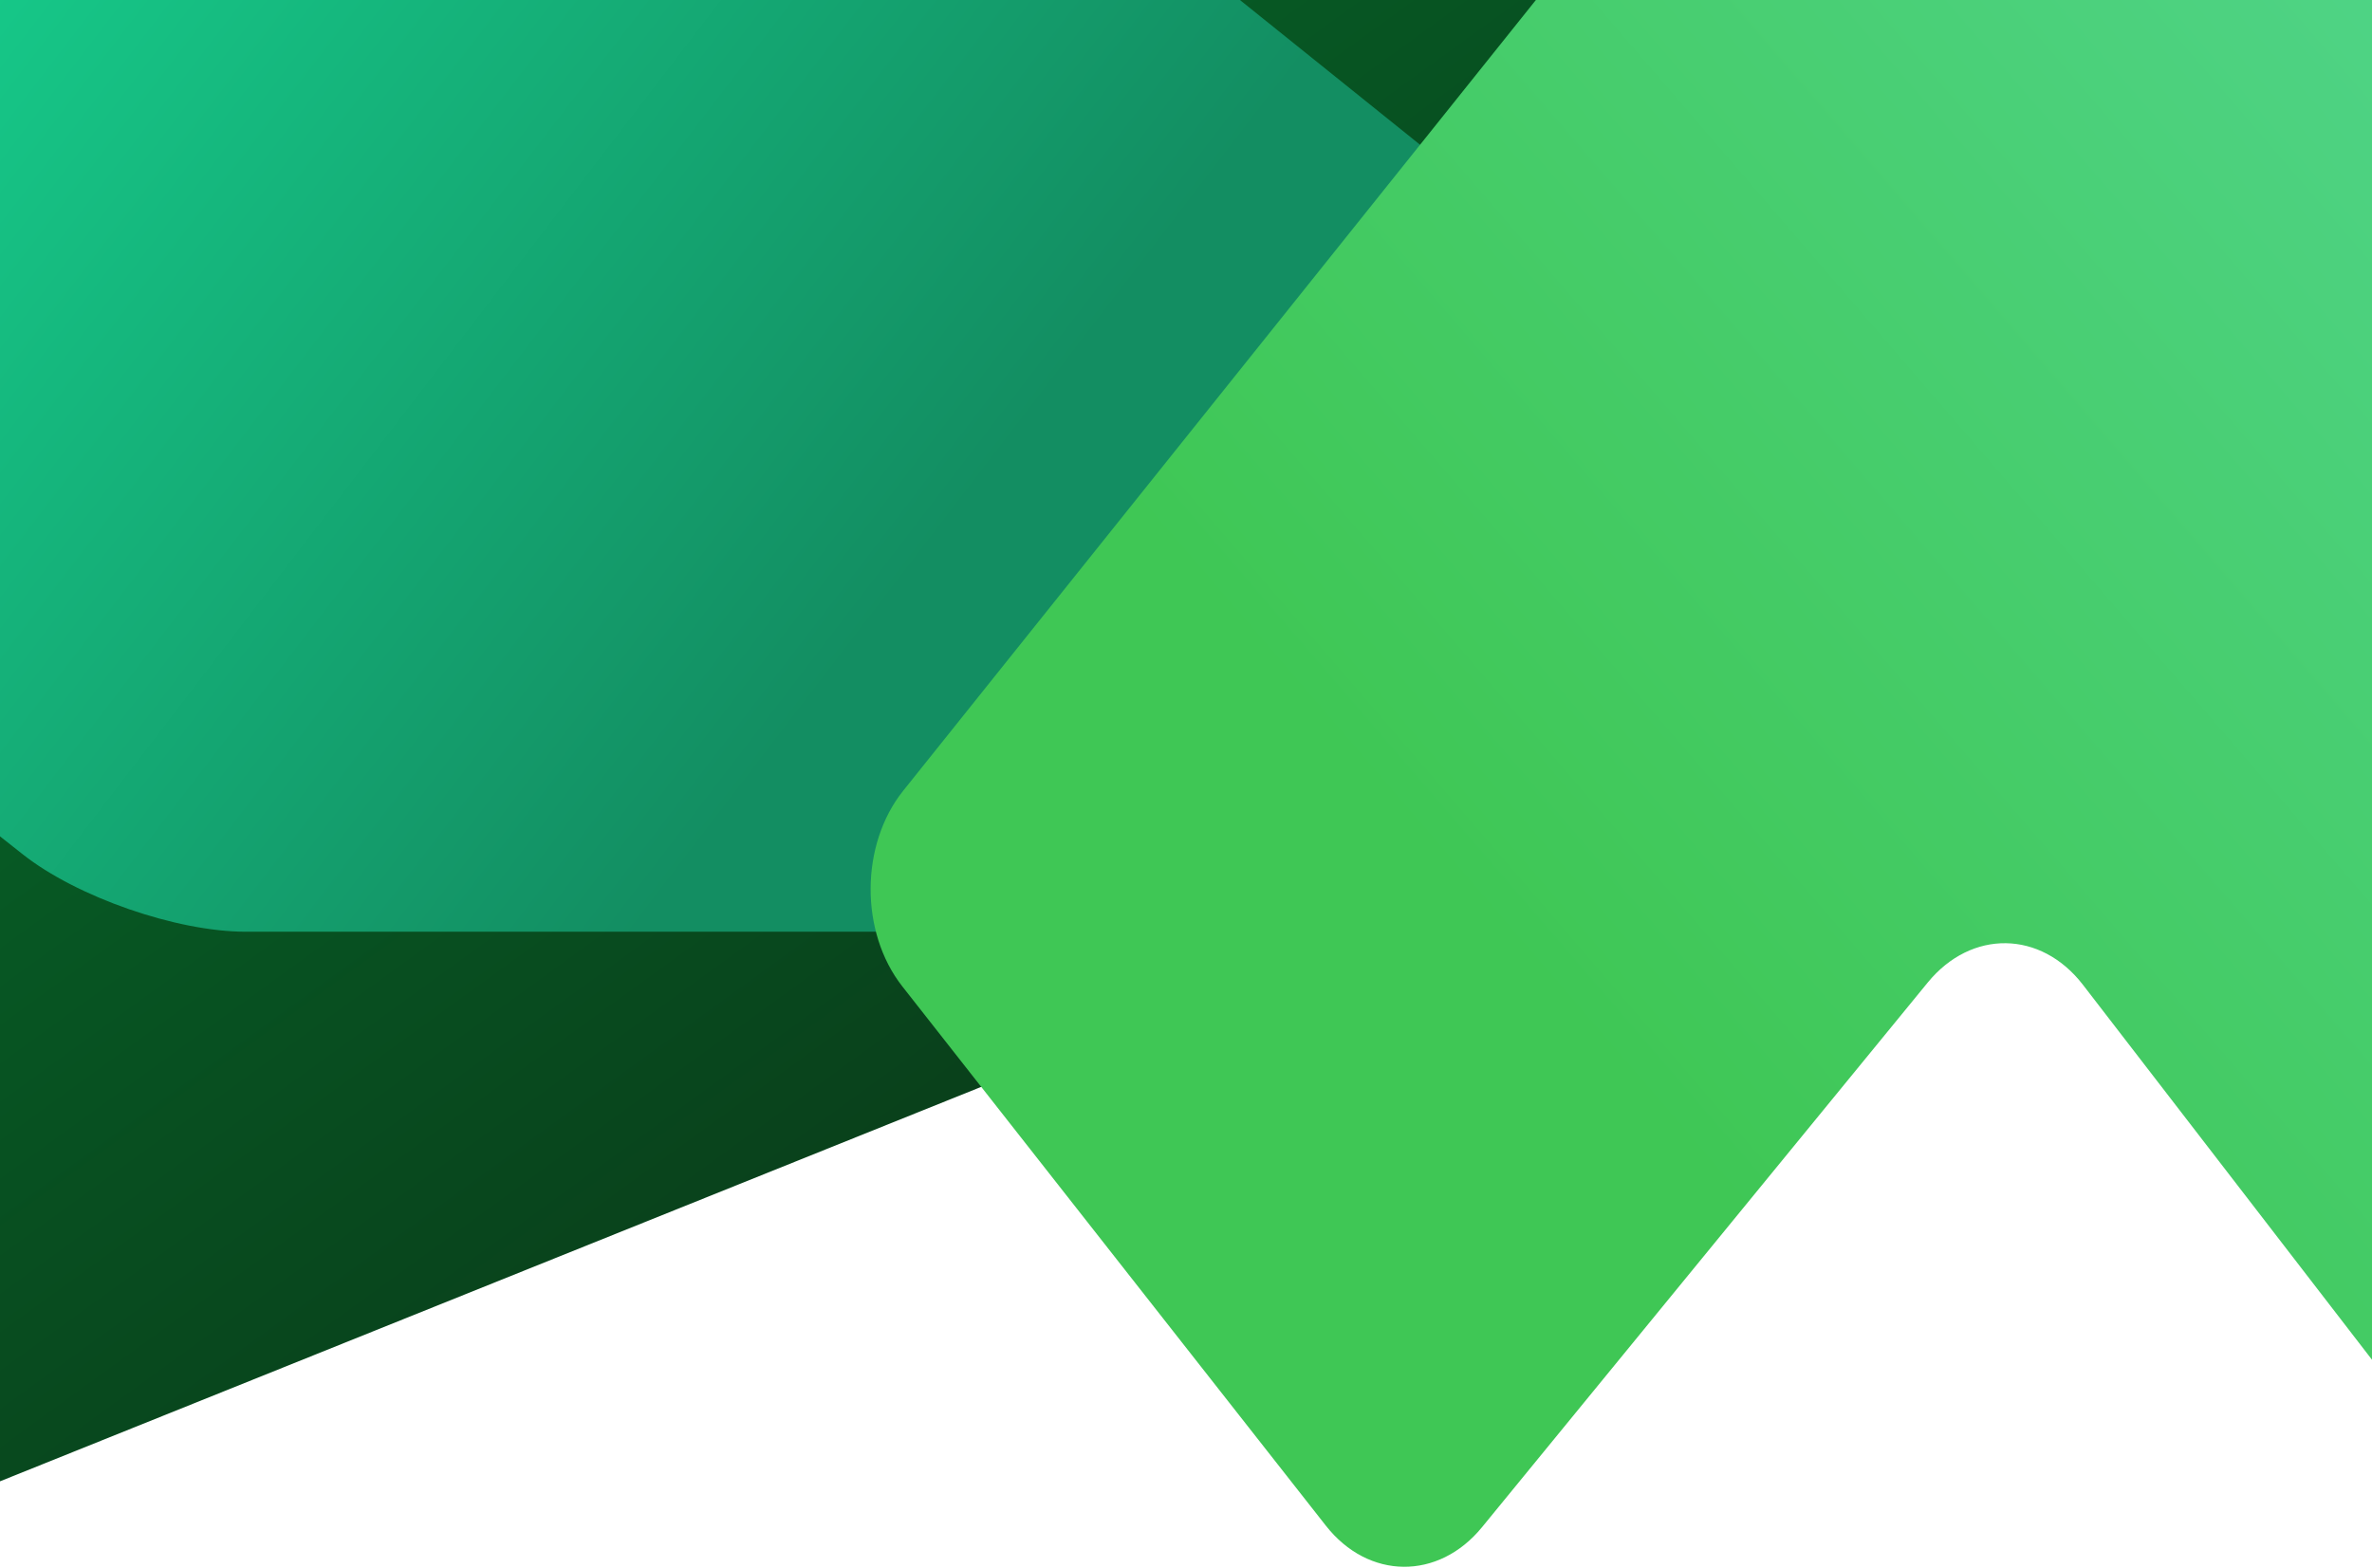 <?xml version="1.0" encoding="UTF-8"?>
<svg width="1900px" height="1256px" viewBox="0 0 1900 1256" version="1.1" xmlns="http://www.w3.org/2000/svg" xmlns:xlink="http://www.w3.org/1999/xlink">
    <!-- Generator: Sketch 56.3 (81716) - https://sketch.com -->
    <title>Group 3</title>
    <desc>Created with Sketch.</desc>
    <defs>
        <linearGradient x1="-14.353%" y1="-4.988%" x2="64.327%" y2="72.521%" id="linearGradient-1">
            <stop stop-color="#019139" offset="0%"></stop>
            <stop stop-color="#0A3617" offset="100%"></stop>
        </linearGradient>
        <linearGradient x1="73.259%" y1="63.592%" x2="21.43%" y2="47.23%" id="linearGradient-2">
            <stop stop-color="#138E62" offset="0%"></stop>
            <stop stop-color="#19F8A8" offset="100%"></stop>
        </linearGradient>
        <linearGradient x1="121.062%" y1="-9.048%" x2="26.149%" y2="67.1%" id="linearGradient-3">
            <stop stop-color="#60E1BB" offset="0%"></stop>
            <stop stop-color="#3FC755" offset="100%"></stop>
        </linearGradient>
    </defs>
    <g id="Sherbrooke" stroke="none" stroke-width="1" fill="none" fill-rule="evenodd">
        <g id="Cabane.io-Copy-18">
            <g id="Group-3" transform="translate(-1760, -720.508)">
                <path d="M1521.49,1920.273 C1504.651,1972.87 1532.539,1998.805 1583.779,1978.201 L3630.235,1155.324 C3681.476,1134.72 3736.257,1075.248 3752.592,1022.495 L3983.422,277.03 C3999.757,224.274 3971.459,198.211 3920.219,218.815 L1885.068,1037.146 C1833.826,1057.75 1778.633,1117.102 1761.797,1169.688 L1521.49,1920.273 Z" id="Path-3-Copy" fill="url(#linearGradient-1)"></path>
                <path d="M1778.256,1405.004 C1821.592,1439.243 1901.501,1467 1956.723,1467 L3581.999,1467 C3637.228,1467 3647.105,1438.954 3604.054,1404.354 L1934.668,62.646 C1891.62,28.048 1811.945,0 1756.722,0 L100,0 C44.772,0 35.126,27.753 78.466,61.996 L1778.256,1405.004 Z" id="Path-2-Copy" fill="url(#linearGradient-2)"></path>
                <path d="M3422.859,336.157 C3388.052,293.272 3331.865,293.473 3297.372,336.593 L2483.463,1354.058 C2448.966,1397.184 2448.649,1467.355 2482.753,1510.787 L2822.027,1942.864 C2856.132,1986.298 2912.128,1986.857 2947.101,1944.109 L3304.106,1507.742 C3339.078,1464.996 3394.756,1465.8 3428.478,1509.553 L3762.015,1942.298 C3795.732,1986.044 3851.704,1987.099 3887.037,1944.647 L4249.028,1509.724 C4284.359,1467.275 4284.781,1398.095 4249.976,1355.214 L3422.859,336.157 Z" id="Path-1-Copy" fill="url(#linearGradient-3)"></path>
            </g>
        </g>
    </g>
</svg>
